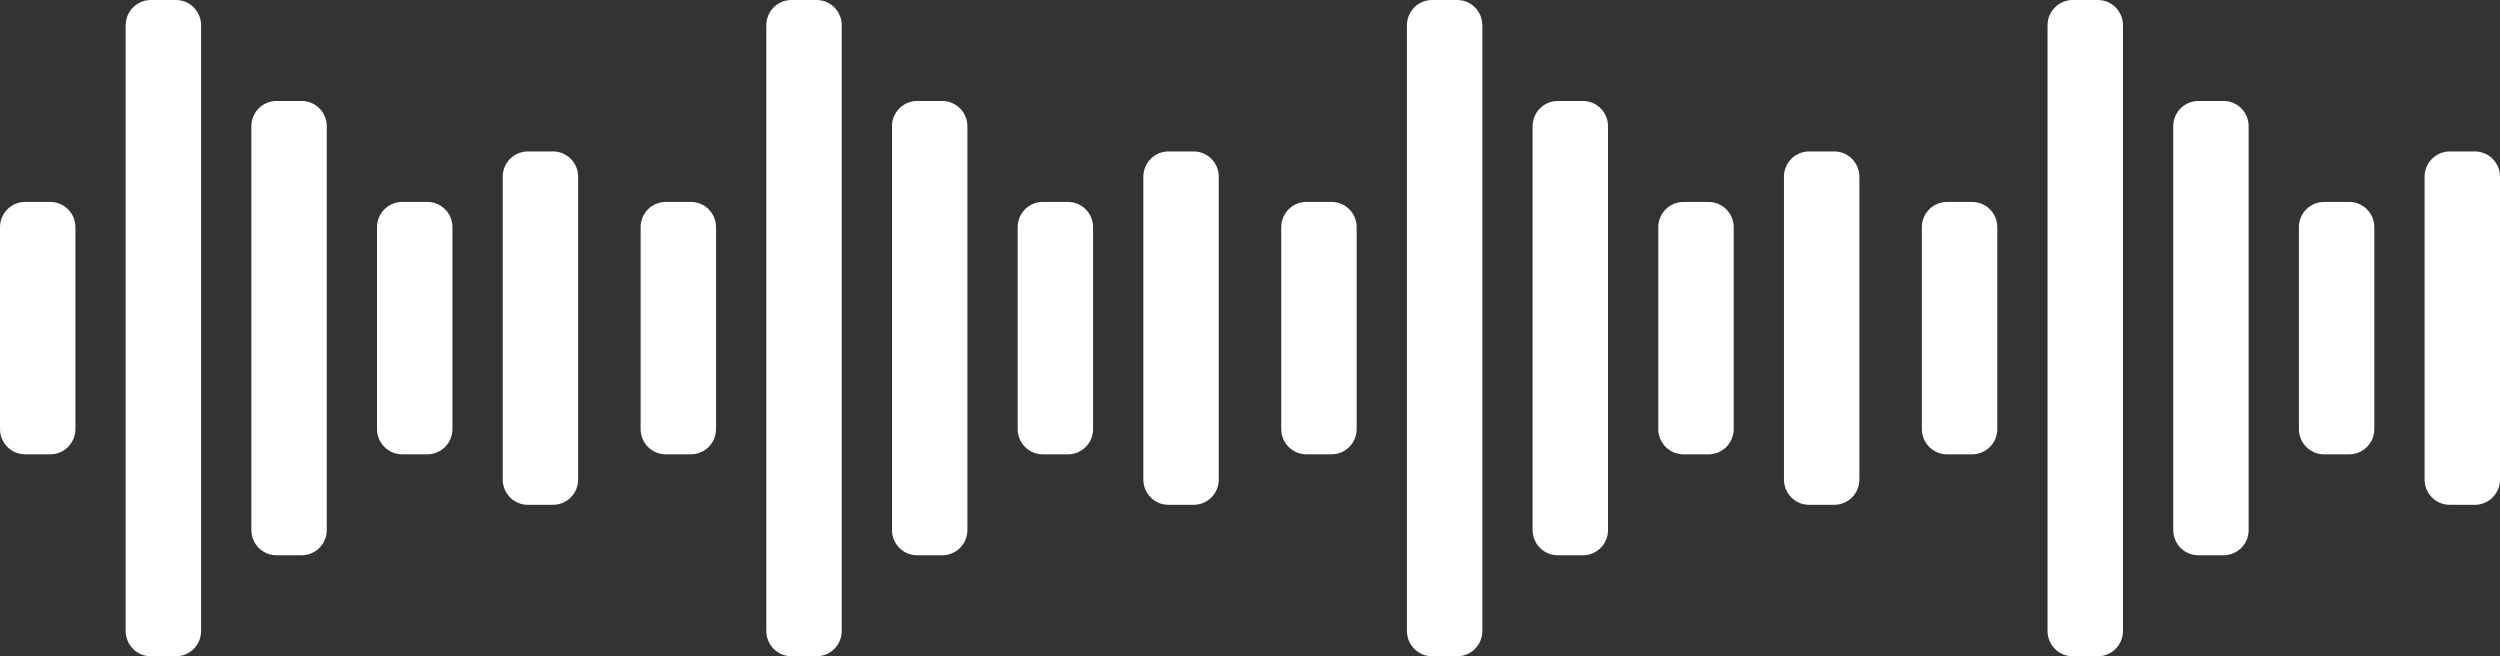 <svg xmlns="http://www.w3.org/2000/svg" width="160" height="42" viewBox="0 0 160 42" fill="none">
  <rect x="0" y="0" width="160" height="42" fill="#333333" stroke="none"/>
  <path d="M4.826 14.539V27.462C4.826 27.89 4.657 28.301 4.355 28.604C4.053 28.907 3.644 29.077 3.217 29.077H1.609C1.182 29.077 0.773 28.907 0.471 28.604C0.169 28.301 0 27.89 0 27.462V14.539C0 14.11 0.169 13.699 0.471 13.396C0.773 13.093 1.182 12.923 1.609 12.923H3.217C3.644 12.923 4.053 13.093 4.355 13.396C4.657 13.699 4.826 14.11 4.826 14.539ZM11.261 0H9.652C9.226 0 8.816 0.17 8.515 0.473C8.213 0.776 8.043 1.187 8.043 1.615V40.385C8.043 40.813 8.213 41.224 8.515 41.527C8.816 41.83 9.226 42 9.652 42H11.261C11.688 42 12.097 41.83 12.398 41.527C12.7 41.224 12.87 40.813 12.87 40.385V1.615C12.87 1.187 12.7 0.776 12.398 0.473C12.097 0.17 11.688 0 11.261 0ZM19.304 6.462H17.696C17.269 6.462 16.86 6.632 16.558 6.935C16.256 7.238 16.087 7.649 16.087 8.077V33.923C16.087 34.352 16.256 34.762 16.558 35.065C16.86 35.368 17.269 35.538 17.696 35.538H19.304C19.731 35.538 20.14 35.368 20.442 35.065C20.744 34.762 20.913 34.352 20.913 33.923V8.077C20.913 7.649 20.744 7.238 20.442 6.935C20.14 6.632 19.731 6.462 19.304 6.462ZM27.348 12.923H25.739C25.312 12.923 24.903 13.093 24.602 13.396C24.3 13.699 24.13 14.11 24.13 14.539V27.462C24.13 27.89 24.3 28.301 24.602 28.604C24.903 28.907 25.312 29.077 25.739 29.077H27.348C27.774 29.077 28.184 28.907 28.485 28.604C28.787 28.301 28.956 27.89 28.956 27.462V14.539C28.956 14.11 28.787 13.699 28.485 13.396C28.184 13.093 27.774 12.923 27.348 12.923ZM35.391 9.692H33.783C33.356 9.692 32.947 9.863 32.645 10.165C32.343 10.468 32.174 10.879 32.174 11.308V30.692C32.174 31.121 32.343 31.532 32.645 31.835C32.947 32.138 33.356 32.308 33.783 32.308H35.391C35.818 32.308 36.227 32.138 36.529 31.835C36.831 31.532 37 31.121 37 30.692V11.308C37 10.879 36.831 10.468 36.529 10.165C36.227 9.863 35.818 9.692 35.391 9.692Z" fill="white"/>
  <path d="M45.826 14.539V27.462C45.826 27.89 45.657 28.301 45.355 28.604C45.053 28.907 44.644 29.077 44.217 29.077H42.609C42.182 29.077 41.773 28.907 41.471 28.604C41.169 28.301 41 27.89 41 27.462V14.539C41 14.11 41.169 13.699 41.471 13.396C41.773 13.093 42.182 12.923 42.609 12.923H44.217C44.644 12.923 45.053 13.093 45.355 13.396C45.657 13.699 45.826 14.11 45.826 14.539ZM52.261 0H50.652C50.225 0 49.816 0.17 49.515 0.473C49.213 0.776 49.044 1.187 49.044 1.615V40.385C49.044 40.813 49.213 41.224 49.515 41.527C49.816 41.83 50.225 42 50.652 42H52.261C52.688 42 53.097 41.83 53.398 41.527C53.7 41.224 53.87 40.813 53.87 40.385V1.615C53.87 1.187 53.7 0.776 53.398 0.473C53.097 0.17 52.688 0 52.261 0ZM60.304 6.462H58.696C58.269 6.462 57.86 6.632 57.558 6.935C57.256 7.238 57.087 7.649 57.087 8.077V33.923C57.087 34.352 57.256 34.762 57.558 35.065C57.86 35.368 58.269 35.538 58.696 35.538H60.304C60.731 35.538 61.14 35.368 61.442 35.065C61.744 34.762 61.913 34.352 61.913 33.923V8.077C61.913 7.649 61.744 7.238 61.442 6.935C61.14 6.632 60.731 6.462 60.304 6.462ZM68.348 12.923H66.739C66.312 12.923 65.903 13.093 65.602 13.396C65.3 13.699 65.13 14.11 65.13 14.539V27.462C65.13 27.89 65.3 28.301 65.602 28.604C65.903 28.907 66.312 29.077 66.739 29.077H68.348C68.775 29.077 69.184 28.907 69.485 28.604C69.787 28.301 69.957 27.89 69.957 27.462V14.539C69.957 14.11 69.787 13.699 69.485 13.396C69.184 13.093 68.775 12.923 68.348 12.923ZM76.391 9.692H74.783C74.356 9.692 73.947 9.863 73.645 10.165C73.343 10.468 73.174 10.879 73.174 11.308V30.692C73.174 31.121 73.343 31.532 73.645 31.835C73.947 32.138 74.356 32.308 74.783 32.308H76.391C76.818 32.308 77.227 32.138 77.529 31.835C77.831 31.532 78 31.121 78 30.692V11.308C78 10.879 77.831 10.468 77.529 10.165C77.227 9.863 76.818 9.692 76.391 9.692Z" fill="white"/>
  <path d="M86.826 14.539V27.462C86.826 27.89 86.657 28.301 86.355 28.604C86.053 28.907 85.644 29.077 85.217 29.077H83.609C83.182 29.077 82.773 28.907 82.471 28.604C82.169 28.301 82 27.89 82 27.462V14.539C82 14.11 82.169 13.699 82.471 13.396C82.773 13.093 83.182 12.923 83.609 12.923H85.217C85.644 12.923 86.053 13.093 86.355 13.396C86.657 13.699 86.826 14.11 86.826 14.539ZM93.261 0H91.652C91.225 0 90.816 0.17 90.515 0.473C90.213 0.776 90.043 1.187 90.043 1.615V40.385C90.043 40.813 90.213 41.224 90.515 41.527C90.816 41.83 91.225 42 91.652 42H93.261C93.688 42 94.097 41.83 94.398 41.527C94.7 41.224 94.87 40.813 94.87 40.385V1.615C94.87 1.187 94.7 0.776 94.398 0.473C94.097 0.17 93.688 0 93.261 0ZM101.304 6.462H99.696C99.269 6.462 98.86 6.632 98.558 6.935C98.256 7.238 98.087 7.649 98.087 8.077V33.923C98.087 34.352 98.256 34.762 98.558 35.065C98.86 35.368 99.269 35.538 99.696 35.538H101.304C101.731 35.538 102.14 35.368 102.442 35.065C102.744 34.762 102.913 34.352 102.913 33.923V8.077C102.913 7.649 102.744 7.238 102.442 6.935C102.14 6.632 101.731 6.462 101.304 6.462ZM109.348 12.923H107.739C107.312 12.923 106.903 13.093 106.602 13.396C106.3 13.699 106.13 14.11 106.13 14.539V27.462C106.13 27.89 106.3 28.301 106.602 28.604C106.903 28.907 107.312 29.077 107.739 29.077H109.348C109.774 29.077 110.184 28.907 110.485 28.604C110.787 28.301 110.957 27.89 110.957 27.462V14.539C110.957 14.11 110.787 13.699 110.485 13.396C110.184 13.093 109.774 12.923 109.348 12.923ZM117.391 9.692H115.783C115.356 9.692 114.947 9.863 114.645 10.165C114.343 10.468 114.174 10.879 114.174 11.308V30.692C114.174 31.121 114.343 31.532 114.645 31.835C114.947 32.138 115.356 32.308 115.783 32.308H117.391C117.818 32.308 118.227 32.138 118.529 31.835C118.831 31.532 119 31.121 119 30.692V11.308C119 10.879 118.831 10.468 118.529 10.165C118.227 9.863 117.818 9.692 117.391 9.692Z" fill="white"/>
  <path d="M127.826 14.539V27.462C127.826 27.89 127.657 28.301 127.355 28.604C127.053 28.907 126.644 29.077 126.217 29.077H124.609C124.182 29.077 123.773 28.907 123.471 28.604C123.169 28.301 123 27.89 123 27.462V14.539C123 14.11 123.169 13.699 123.471 13.396C123.773 13.093 124.182 12.923 124.609 12.923H126.217C126.644 12.923 127.053 13.093 127.355 13.396C127.657 13.699 127.826 14.11 127.826 14.539ZM134.261 0H132.652C132.226 0 131.816 0.17 131.515 0.473C131.213 0.776 131.043 1.187 131.043 1.615V40.385C131.043 40.813 131.213 41.224 131.515 41.527C131.816 41.83 132.226 42 132.652 42H134.261C134.688 42 135.097 41.83 135.398 41.527C135.7 41.224 135.87 40.813 135.87 40.385V1.615C135.87 1.187 135.7 0.776 135.398 0.473C135.097 0.17 134.688 0 134.261 0ZM142.304 6.462H140.696C140.269 6.462 139.86 6.632 139.558 6.935C139.256 7.238 139.087 7.649 139.087 8.077V33.923C139.087 34.352 139.256 34.762 139.558 35.065C139.86 35.368 140.269 35.538 140.696 35.538H142.304C142.731 35.538 143.14 35.368 143.442 35.065C143.744 34.762 143.913 34.352 143.913 33.923V8.077C143.913 7.649 143.744 7.238 143.442 6.935C143.14 6.632 142.731 6.462 142.304 6.462ZM150.348 12.923H148.739C148.312 12.923 147.903 13.093 147.602 13.396C147.3 13.699 147.13 14.11 147.13 14.539V27.462C147.13 27.89 147.3 28.301 147.602 28.604C147.903 28.907 148.312 29.077 148.739 29.077H150.348C150.774 29.077 151.184 28.907 151.485 28.604C151.787 28.301 151.957 27.89 151.957 27.462V14.539C151.957 14.11 151.787 13.699 151.485 13.396C151.184 13.093 150.774 12.923 150.348 12.923ZM158.391 9.692H156.783C156.356 9.692 155.947 9.863 155.645 10.165C155.343 10.468 155.174 10.879 155.174 11.308V30.692C155.174 31.121 155.343 31.532 155.645 31.835C155.947 32.138 156.356 32.308 156.783 32.308H158.391C158.818 32.308 159.227 32.138 159.529 31.835C159.831 31.532 160 31.121 160 30.692V11.308C160 10.879 159.831 10.468 159.529 10.165C159.227 9.863 158.818 9.692 158.391 9.692Z" fill="white"/>
</svg>